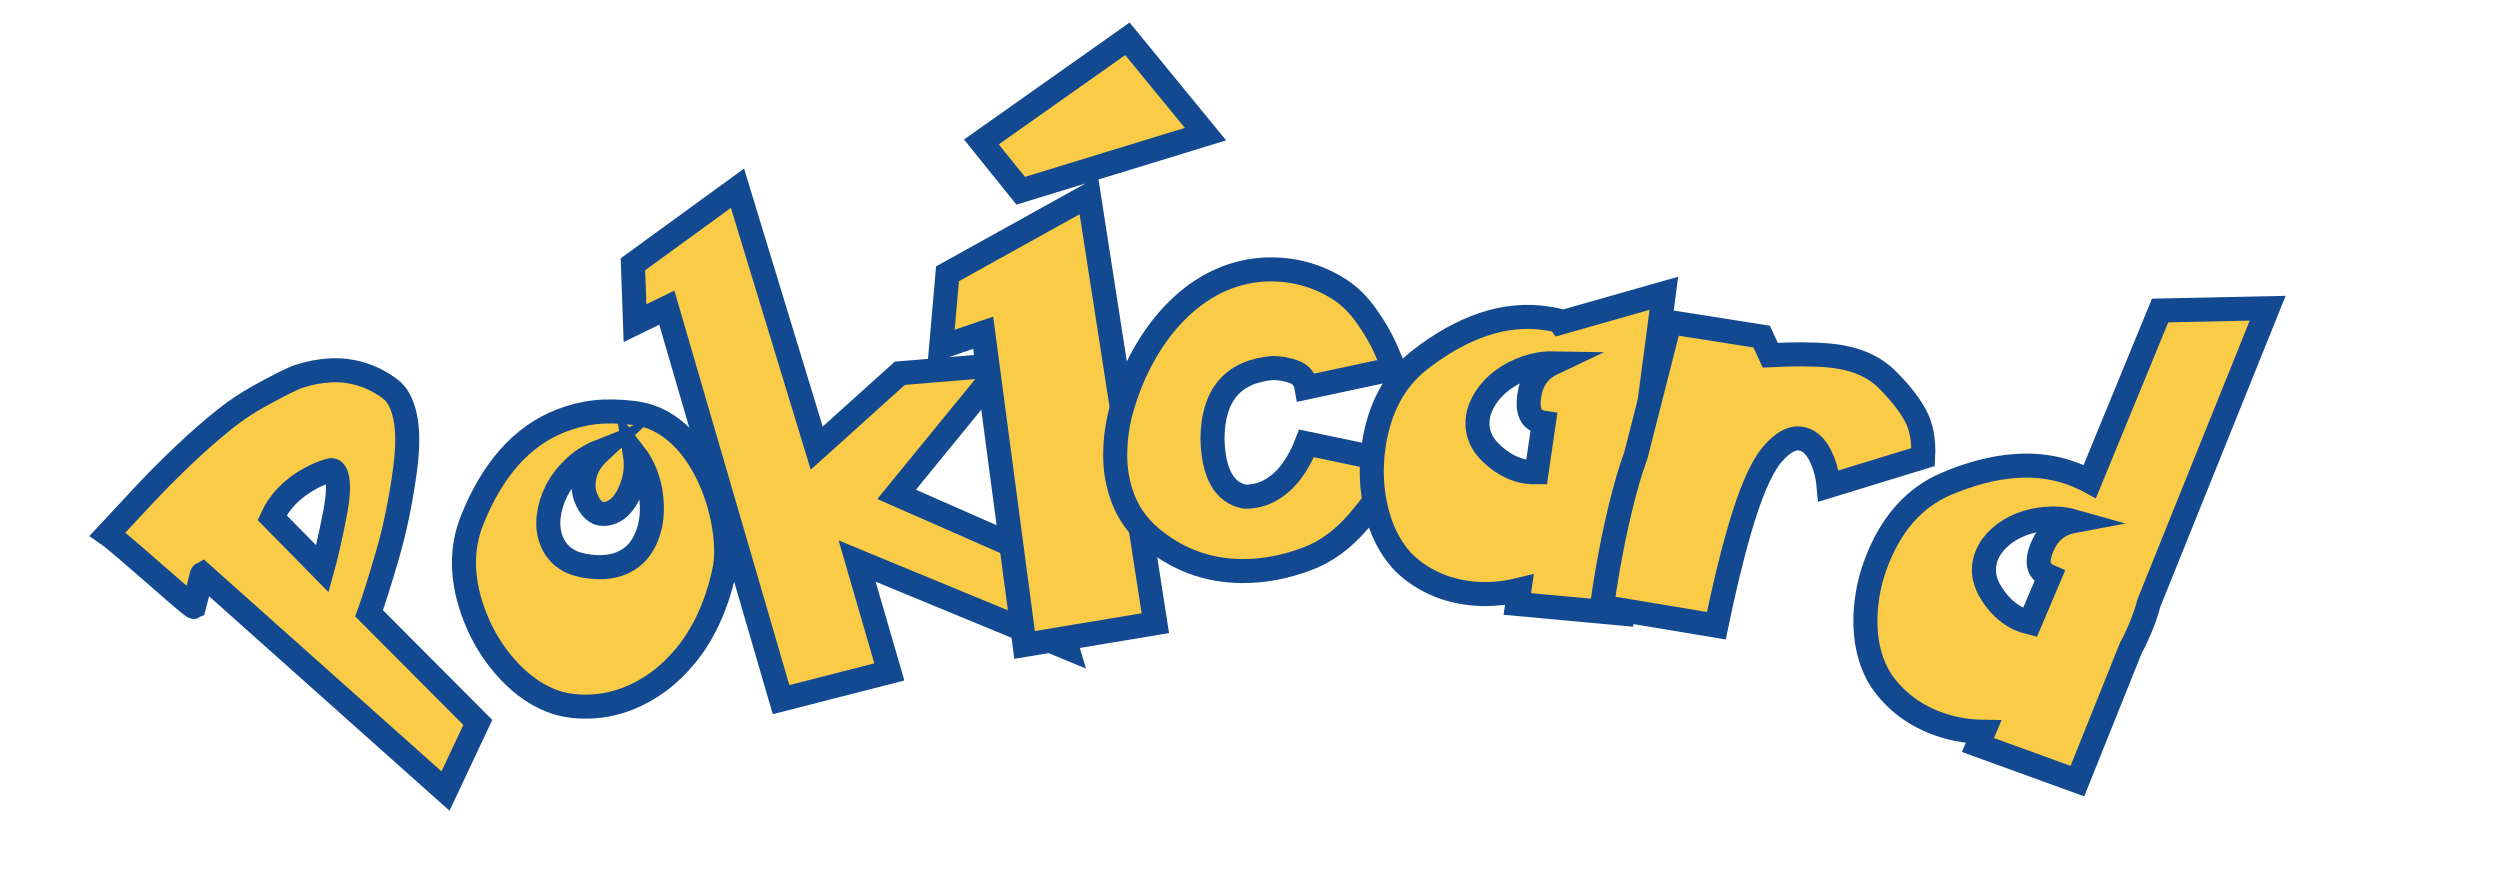 <?xml version="1.0" encoding="utf-8"?>
<!-- Generator: Adobe Illustrator 15.0.0, SVG Export Plug-In . SVG Version: 6.00 Build 0)  -->
<!DOCTYPE svg PUBLIC "-//W3C//DTD SVG 1.1//EN" "http://www.w3.org/Graphics/SVG/1.1/DTD/svg11.dtd">
<svg version="1.1" id="Layer_1" xmlns="http://www.w3.org/2000/svg" xmlns:xlink="http://www.w3.org/1999/xlink" x="0px" y="0px"
	 width="416px" height="145px" viewBox="0 0 416 145" enable-background="new 0 0 416 145" xml:space="preserve">
<g>
	<path fill="none" d="M51.999,141.699c99.821-63.786,218.056-66.729,339.688,14.55"/>
	<path fill="#F9CB47" stroke="#124991" stroke-width="4" stroke-miterlimit="10" d="M17.9,88.868
		c2.252-2.438,4.377-4.715,6.374-6.833c1.998-2.118,4.148-4.269,6.452-6.453c2.303-2.184,4.571-4.162,6.805-5.934
		c1.714-1.366,3.562-2.599,5.544-3.696c3.303-1.829,5.518-2.937,6.644-3.321c1.713-0.562,3.442-0.894,5.186-0.997
		c1.745-0.102,3.463,0.1,5.157,0.604c1.693,0.507,3.299,1.321,4.815,2.446c0.614,0.464,1.111,1.037,1.489,1.721
		c1.414,2.552,1.759,6.469,1.037,11.75c-0.721,5.282-1.72,10.092-2.994,14.429c-1.274,4.338-2.272,7.495-2.993,9.472l18.092,18.156
		l-5.377,11.417L33.638,95.515c-0.046,0.025-0.143,0.361-0.291,1.009c-0.148,0.647-0.342,1.492-0.584,2.533
		c-0.242,1.043-0.398,1.688-0.469,1.935c-0.069,0.038-0.562-0.328-1.48-1.101c-0.918-0.771-2.173-1.854-3.765-3.251
		c-1.592-1.396-3.37-2.94-5.336-4.636C19.748,90.31,18.477,89.265,17.9,88.868z M45.271,86.125l8.385,8.529
		c0.618-2.218,1.287-5.148,2.007-8.792c0.721-3.644,0.772-6.023,0.154-7.141c-0.239-0.433-0.562-0.582-0.963-0.449
		c-1.151,0.341-2.229,0.788-3.231,1.343C48.617,81.28,46.499,83.451,45.271,86.125z"/>
	<path fill="#F9CB47" stroke="#124991" stroke-width="4" stroke-miterlimit="10" d="M105.415,68.713
		c2.083,0.246,3.97,0.938,5.663,2.077c1.692,1.141,3.17,2.589,4.434,4.345c1.263,1.756,2.309,3.688,3.137,5.797
		c0.686,1.745,1.208,3.485,1.566,5.219c0.359,1.733,0.563,3.374,0.611,4.921c0.048,1.549-0.07,2.924-0.353,4.126
		c-0.632,2.878-1.498,5.484-2.595,7.818c-1.098,2.333-2.358,4.359-3.781,6.079c-1.423,1.721-2.932,3.166-4.528,4.339
		c-1.596,1.173-3.267,2.102-5.012,2.787c-2.061,0.809-4.144,1.256-6.25,1.342c-2.107,0.087-4.02-0.135-5.738-0.663
		c-2.862-0.947-5.496-2.703-7.902-5.27c-2.406-2.565-4.277-5.545-5.609-8.939c-2.294-5.841-2.461-11.217-0.501-16.128
		c1.675-4.211,3.746-7.703,6.209-10.476c2.465-2.772,5.309-4.792,8.533-6.058c1.89-0.742,3.801-1.221,5.732-1.433
		C100.963,68.384,103.09,68.423,105.415,68.713z M105.668,75.664c0.311,2.004,0.058,3.979-0.759,5.921
		c-0.818,1.944-1.88,3.173-3.189,3.687c-0.654,0.258-1.303,0.316-1.945,0.177c-0.955-0.296-1.719-1.172-2.29-2.626
		c-0.438-1.114-0.502-2.363-0.19-3.744c0.311-1.381,1.143-2.701,2.495-3.959c-1.6,0.628-3.026,1.538-4.279,2.729
		s-2.225,2.475-2.916,3.852c-0.691,1.376-1.121,2.79-1.292,4.243c-0.171,1.451-0.019,2.783,0.458,3.995
		c0.885,2.255,2.632,3.64,5.24,4.153c2.424,0.475,4.509,0.369,6.255-0.316c1.721-0.676,3.022-1.851,3.903-3.525
		s1.318-3.554,1.312-5.636c-0.007-2.082-0.357-4.007-1.052-5.777C106.942,77.625,106.359,76.567,105.668,75.664z"/>
	<path fill="#F9CB47" stroke="#124991" stroke-width="4" stroke-miterlimit="10" d="M105.318,43.977L122.72,31.32l13.179,43.246
		l13.837-12.458l17.083-1.424l-17.623,21.579l23.871,10.499l4.512,15.03l-34.953-14.426l5.358,18.442l-18.016,4.614l-19.011-65.229
		l-5.292,2.574L105.318,43.977z"/>
	<path fill="#F9CB47" stroke="#124991" stroke-width="4" stroke-miterlimit="10" d="M192.249,103.698l-21.757,3.62l-6.889-51.951
		l-7.007,2.392l1.066-12.201l23.52-13.049L192.249,103.698z M163.305,23.618l24.296-17.162l12.993,15.863l-30.747,9.422
		L163.305,23.618z"/>
	<path fill="#F9CB47" stroke="#124991" stroke-width="4" stroke-miterlimit="10" d="M222.957,48.191
		c1.659,1.081,3.151,2.569,4.479,4.467c1.327,1.898,2.35,3.65,3.066,5.257c0.717,1.607,1.191,2.764,1.42,3.468l-14.515,3.097
		c-0.225-1.304-0.909-2.168-2.051-2.593c-1.143-0.426-2.339-0.643-3.59-0.652c-6.619,0.576-9.955,4.497-10.009,11.763
		c0.139,5.757,1.926,8.973,5.358,9.648c1.641,0.013,3.128-0.38,4.462-1.178c1.334-0.797,2.481-1.862,3.442-3.197
		c0.959-1.333,1.759-2.832,2.396-4.494l14.471,3.037c-0.16,0.52-0.547,1.558-1.156,3.116c-0.69,1.74-2.29,4.059-4.798,6.957
		c-2.509,2.898-5.29,4.922-8.346,6.071c-3.682,1.405-7.334,2.094-10.953,2.067c-5.781-0.043-10.897-1.968-15.348-5.777
		c-2.019-1.786-3.481-3.854-4.388-6.204c-0.906-2.351-1.351-4.828-1.332-7.432c0.02-2.709,0.418-5.375,1.192-8
		c0.775-2.624,1.717-5.013,2.826-7.167c1.453-2.802,3.046-5.192,4.78-7.172c1.733-1.979,3.548-3.593,5.446-4.843
		c1.896-1.249,3.837-2.165,5.821-2.75c1.983-0.584,3.978-0.869,5.983-0.854C215.729,44.857,219.509,45.979,222.957,48.191z"/>
	<path fill="#F9CB47" stroke="#124991" stroke-width="4" stroke-miterlimit="10" d="M259.645,53.701l17.219-4.901l-2.852,21.651
		c0.01,1.37-0.111,2.905-0.36,4.606c-0.219,1.494-0.433,2.595-0.642,3.301l-3.004,23.761l-17.528-1.619l0.345-2.357
		c-3.004,0.744-5.949,0.906-8.835,0.483c-2.216-0.324-4.247-0.964-6.095-1.919c-1.848-0.954-3.396-2.103-4.648-3.443
		c-2.014-2.243-3.428-5.074-4.243-8.498c-0.814-3.422-0.958-6.937-0.431-10.544c0.91-6.21,3.434-10.96,7.574-14.249
		c3.566-2.794,7.115-4.788,10.646-5.981c3.531-1.194,7.009-1.54,10.437-1.038c0.952,0.14,1.671,0.271,2.153,0.394L259.645,53.701z
		 M258.34,60.458c-1.444-0.026-2.908,0.22-4.393,0.739s-2.787,1.198-3.91,2.033c-1.123,0.836-2.047,1.8-2.771,2.891
		c-0.727,1.092-1.172,2.204-1.338,3.338c-0.343,2.345,0.485,4.413,2.486,6.206c1.766,1.602,3.654,2.549,5.664,2.844
		c0.387,0.057,0.922,0.082,1.607,0.077l1.205-8.233c-0.695-0.102-1.287-0.372-1.775-0.812c-0.684-0.732-0.896-1.974-0.64-3.727
		C254.846,63.29,256.133,61.505,258.34,60.458z"/>
	<path fill="#F9CB47" stroke="#124991" stroke-width="4" stroke-miterlimit="10" d="M320.011,76.057l-15.735,4.82
		c-0.169-1.863-0.626-3.546-1.372-5.049c-0.747-1.502-1.696-2.419-2.848-2.75c-1.651-0.475-3.414,0.427-5.29,2.705
		c-1.795,2.193-3.595,6.418-5.395,12.675c-1.26,4.379-2.518,9.6-3.774,15.66l-19.048-3.164c1.148-8.043,2.596-15.092,4.339-21.148
		c0.286-1.001,0.733-2.362,1.337-4.086l5.633-22.118l15.283,2.406l1.426,3.093c1.924-0.096,3.693-0.143,5.305-0.14
		s3.104,0.066,4.478,0.191c1.373,0.124,2.672,0.362,3.898,0.715c2.478,0.714,4.493,1.902,6.046,3.569
		c1.997,2.011,3.482,3.929,4.463,5.755C319.734,71.018,320.152,73.307,320.011,76.057z"/>
	<path fill="#F9CB47" stroke="#124991" stroke-width="4" stroke-miterlimit="10" d="M359.444,51.668l17.898-0.379l-19.768,49.067
		c-0.337,1.328-0.841,2.783-1.513,4.365c-0.591,1.39-1.076,2.4-1.457,3.031l-8.926,22.225l-16.547-6.006l0.932-2.193
		c-3.096-0.041-5.984-0.631-8.668-1.771c-2.062-0.875-3.867-2.009-5.41-3.4c-1.547-1.391-2.756-2.895-3.626-4.509
		c-1.38-2.68-2.031-5.777-1.952-9.295c0.078-3.517,0.829-6.953,2.255-10.31c2.452-5.776,6.097-9.732,10.936-11.865
		c4.157-1.8,8.097-2.829,11.813-3.091c3.719-0.26,7.171,0.286,10.359,1.64c0.888,0.376,1.548,0.686,1.982,0.926L359.444,51.668z
		 M344.946,86.721c-1.39-0.393-2.868-0.524-4.436-0.398c-1.567,0.127-3,0.453-4.298,0.978s-2.436,1.222-3.414,2.094
		s-1.69,1.835-2.139,2.89c-0.926,2.182-0.649,4.394,0.834,6.635c1.303,1.996,2.889,3.391,4.758,4.184
		c0.359,0.153,0.871,0.314,1.535,0.482l3.252-7.658c-0.646-0.275-1.152-0.688-1.512-1.236c-0.476-0.881-0.367-2.136,0.324-3.767
		C340.85,88.574,342.548,87.173,344.946,86.721z"/>
</g>
</svg>
